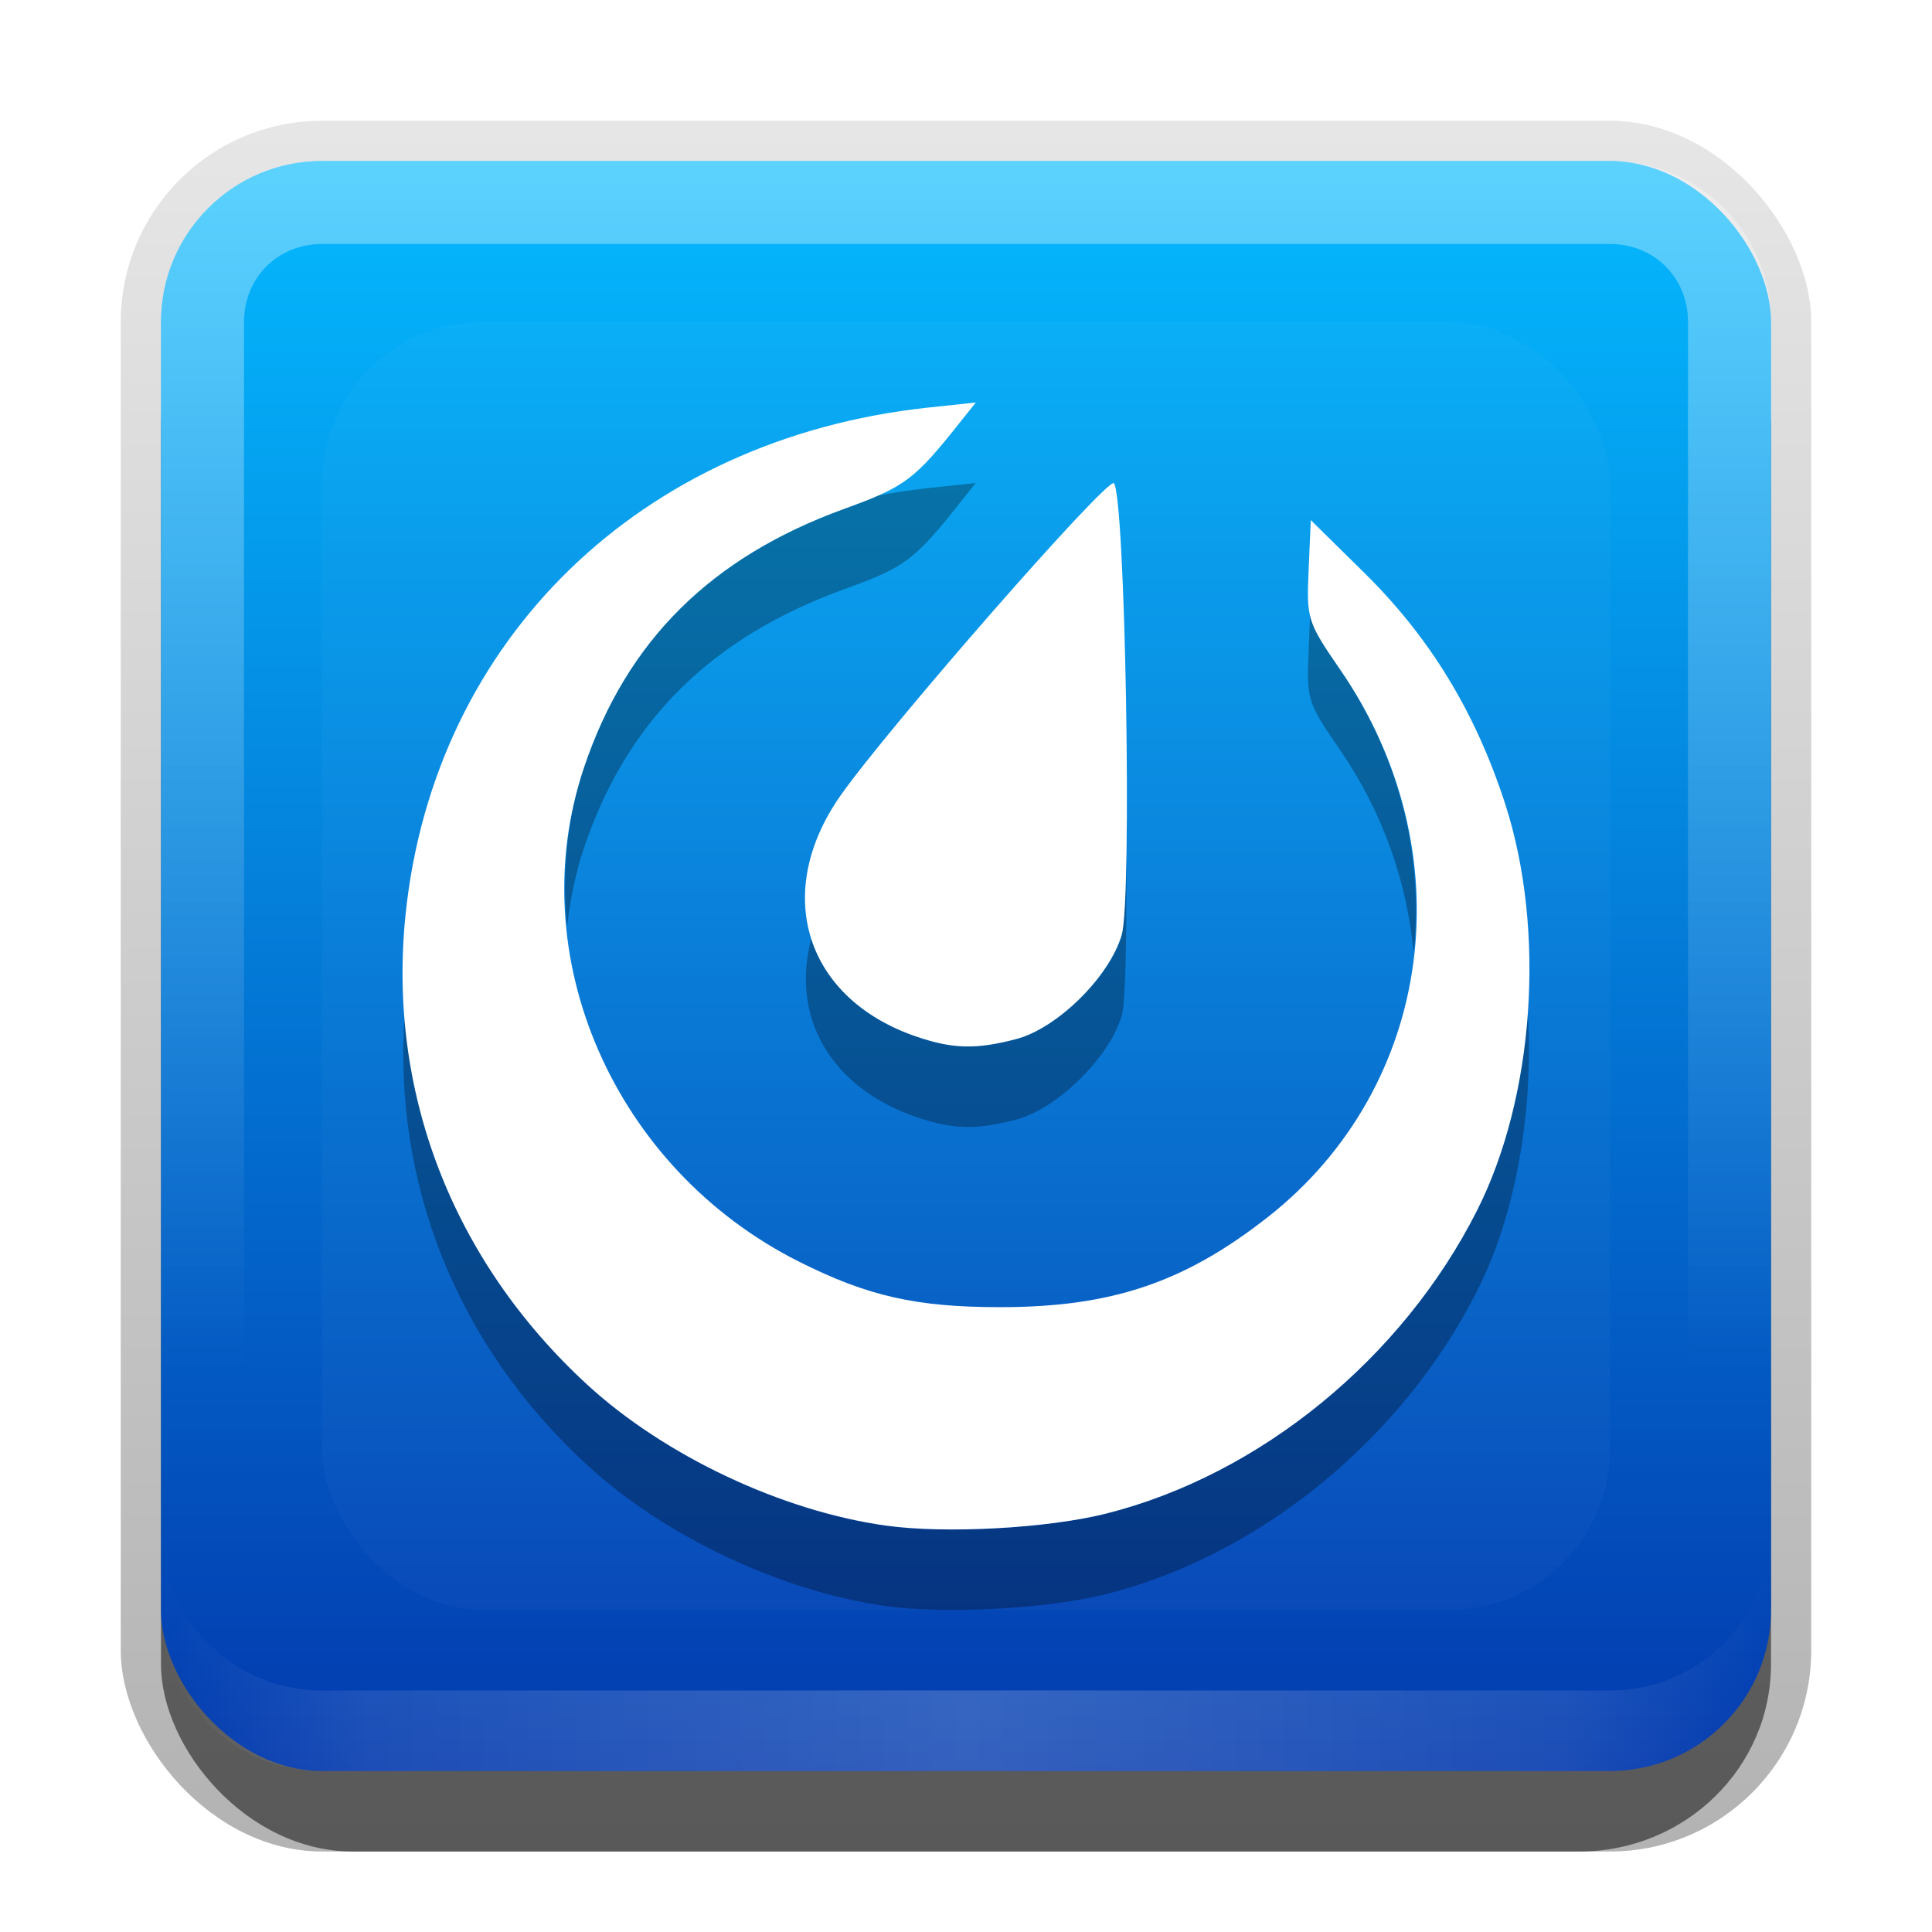 <?xml version="1.0" encoding="UTF-8" standalone="no"?>
<svg
   xmlns:dc="http://purl.org/dc/elements/1.1/"
   xmlns:cc="http://creativecommons.org/ns#"
   xmlns:rdf="http://www.w3.org/1999/02/22-rdf-syntax-ns#"
   xmlns:svg="http://www.w3.org/2000/svg"
   xmlns="http://www.w3.org/2000/svg"
   xmlns:sodipodi="http://sodipodi.sourceforge.net/DTD/sodipodi-0.dtd"
   xmlns:inkscape="http://www.inkscape.org/namespaces/inkscape"
   id="svg2"
   width="24"
   height="24"
   version="1.0"
   sodipodi:docname="mattermost-desktop.svg"
   inkscape:version="0.92.2 5c3e80d, 2017-08-06">
  <sodipodi:namedview
     pagecolor="#ffffff"
     bordercolor="#666666"
     borderopacity="1"
     objecttolerance="10"
     gridtolerance="10"
     guidetolerance="10"
     inkscape:pageopacity="0"
     inkscape:pageshadow="2"
     inkscape:window-width="640"
     inkscape:window-height="480"
     id="namedview47"
     showgrid="false"
     inkscape:zoom="9.8333333"
     inkscape:cx="12"
     inkscape:cy="12"
     inkscape:window-x="0"
     inkscape:window-y="25"
     inkscape:window-maximized="0"
     inkscape:current-layer="svg2" />
  <defs
     id="defs4">
    <linearGradient
       id="linearGradient3335"
       x1="11.375"
       x2="11.375"
       y1="22"
       y2="-9.817"
       gradientUnits="userSpaceOnUse">
      <stop
         id="stop3330"
         offset="0" />
      <stop
         id="stop3333"
         stop-opacity="0"
         offset="1" />
    </linearGradient>
    <linearGradient
       id="linearGradient3181"
       x1="-3.061"
       x2="-3.061"
       y1="27.258"
       y2="7.254"
       gradientTransform="translate(12.119 -7.258)"
       gradientUnits="userSpaceOnUse">
      <stop
         id="stop3189"
         stop-color="#0339ae"
         offset="0" />
      <stop
         id="stop3191"
         stop-color="#04baff"
         offset="1" />
    </linearGradient>
    <filter
       id="filter3194"
       x="-.18"
       y="-.18"
       width="1.36"
       height="1.36"
       color-interpolation-filters="sRGB">
      <feGaussianBlur
         id="feGaussianBlur3196"
         stdDeviation="1.2" />
    </filter>
    <clipPath
       id="clipPath2849">
      <rect
         id="rect2851"
         x="1"
         y="1"
         width="20"
         height="20"
         rx="2"
         ry="2"
         fill="#fff"
         fill-rule="evenodd" />
    </clipPath>
    <linearGradient
       id="linearGradient3845"
       x1="11"
       x2="21"
       y1="19.5"
       y2="19.5"
       gradientTransform="translate(1,-1)"
       gradientUnits="userSpaceOnUse"
       spreadMethod="reflect">
      <stop
         id="stop3833"
         stop-color="#fff"
         offset="0" />
      <stop
         id="stop3821"
         stop-color="#fff"
         stop-opacity=".498"
         offset=".75" />
      <stop
         id="stop3835"
         stop-color="#fff"
         stop-opacity="0"
         offset="1" />
    </linearGradient>
    <linearGradient
       id="linearGradient3961"
       x1="10"
       x2="10"
       y1="1"
       y2="16"
       gradientTransform="translate(1,-1)"
       gradientUnits="userSpaceOnUse">
      <stop
         id="stop3825"
         stop-color="#fff"
         offset="0" />
      <stop
         id="stop3829"
         stop-color="#fff"
         stop-opacity="0"
         offset="1" />
    </linearGradient>
  </defs>
  <g
     id="layer1"
     transform="translate(0,2)">
    <g
       id="g3337"
       transform="translate(1,-1)">
      <rect
         id="rect3371"
         x=".5"
         y=".5"
         width="21"
         height="21.5"
         rx="2.5"
         ry="2.5"
         fill="url(#linearGradient3335)"
         opacity=".3" />
      <rect
         id="rect2553"
         x="1"
         y="2"
         width="20"
         height="20"
         rx="2.381"
         ry="2.326"
         opacity=".5" />
    </g>
    <rect
       id="rect3173"
       x="2"
       width="20"
       height="20"
       rx="2"
       ry="2"
       fill="url(#linearGradient3181)"
       fill-rule="evenodd" />
    <path
       id="rect3050"
       d="m4 0c-1.108 0-2 0.892-2 2v16c0 1.108 0.892 2 2 2h16c1.108 0 2-0.892 2-2v-16c0-1.108-0.892-2-2-2h-16zm0 1.031h16c0.55 0 0.969 0.419 0.969 0.969v16c0 0.55-0.419 0.969-0.969 0.969h-16c-0.55 0-0.969-0.419-0.969-0.969v-16c0-0.55 0.419-0.969 0.969-0.969z"
       fill="url(#linearGradient3961)"
       fill-rule="evenodd"
       opacity=".35" />
    <path
       id="path3235"
       d="m4 20c-1.108 0-2-0.892-2-2v-1c0 1.108 0.892 2 2 2h16c1.108 0 2-0.892 2-2v1c0 1.108-0.892 2-2 2h-16z"
       fill="url(#linearGradient3845)"
       fill-rule="evenodd"
       opacity=".2" />
  </g>
  <g
     id="layer2"
     transform="translate(0,2)">
    <rect
       id="rect2410"
       transform="translate(1,-1)"
       x="3"
       y="3"
       width="16"
       height="16"
       rx="2"
       ry="2"
       clip-path="url(#clipPath2849)"
       fill="#fff"
       filter="url(#filter3194)"
       opacity=".15" />
  </g>
  <defs
     id="defs37">
    <filter
       id="w">
      <feGaussianBlur
         stdDeviation="0.21"
         id="feGaussianBlur29" />
    </filter>
    <linearGradient
       id="a"
       gradientUnits="userSpaceOnUse"
       x1="8"
       y1="1"
       x2="8"
       y2="15">
      <stop
         stop-color="#fafafa"
         offset="0"
         id="stop32" />
      <stop
         stop-color="#ebebeb"
         offset="1"
         id="stop34" />
    </linearGradient>
  </defs>
  <g
     id="main">
    <path
       style="opacity:0.3;fill:#000000"
       d="M 12.121 6 L 11.521 6.064 C 11.312 6.087 11.105 6.119 10.902 6.156 C 10.785 6.208 10.657 6.259 10.486 6.32 C 8.83 6.921 7.786 7.958 7.256 9.529 C 7.037 10.179 6.981 10.852 7.045 11.512 C 7.082 11.181 7.147 10.852 7.256 10.529 C 7.786 8.958 8.83 7.921 10.486 7.32 C 11.25 7.043 11.358 6.962 11.943 6.223 L 12.121 6 z M 16.275 7.625 L 16.256 8.086 C 16.229 8.69 16.243 8.73 16.646 9.316 C 17.187 10.102 17.478 10.967 17.561 11.83 C 17.685 10.651 17.398 9.408 16.646 8.316 C 16.412 7.976 16.315 7.814 16.275 7.625 z M 13.992 10.631 C 13.983 11.117 13.966 11.507 13.936 11.613 C 13.785 12.133 13.134 12.775 12.623 12.908 C 12.126 13.038 11.839 13.031 11.391 12.879 C 10.699 12.644 10.249 12.2 10.078 11.662 C 9.822 12.617 10.301 13.509 11.391 13.879 C 11.839 14.031 12.126 14.038 12.623 13.908 C 13.134 13.775 13.785 13.133 13.936 12.613 C 13.985 12.443 13.996 11.585 13.992 10.631 z M 5.029 12.568 C 4.872 14.694 5.673 16.708 7.293 18.199 C 8.253 19.083 9.708 19.77 11.002 19.951 C 11.743 20.055 13.008 19.986 13.738 19.803 C 15.65 19.323 17.419 17.877 18.35 16.035 C 18.838 15.069 19.051 13.793 18.979 12.582 C 18.916 13.468 18.704 14.333 18.35 15.035 C 17.419 16.877 15.65 18.323 13.738 18.803 C 13.008 18.986 11.743 19.055 11.002 18.951 C 9.708 18.77 8.253 18.083 7.293 17.199 C 5.93 15.945 5.152 14.318 5.029 12.568 z "
       id="path39" />
    <path
       d="m8.121 1-0.6 0.064c-3.561 0.386-6.125 2.874-6.482 6.287-0.231 2.205 0.579 4.306 2.254 5.848 0.96 0.883 2.415 1.571 3.709 1.752 0.741 0.104 2.006 0.035 2.736-0.148 1.911-0.48 3.681-1.925 4.611-3.768 0.713-1.411 0.855-3.483 0.35-5.045-0.369-1.14-0.933-2.068-1.75-2.873l-0.666-0.656-0.027 0.625c-0.027 0.604-0.013 0.644 0.391 1.23 1.556 2.259 1.171 5.177-0.895 6.801-1.037 0.815-1.944 1.121-3.326 1.121-1.044 0-1.645-0.136-2.498-0.564-2.307-1.158-3.46-3.81-2.672-6.144 0.53-1.571 1.575-2.608 3.231-3.209 0.764-0.277 0.871-0.359 1.457-1.098l0.178-0.223zm1.717 1.002c-0.081-0.077-2.801 3.032-3.397 3.881-0.852 1.215-0.436 2.526 0.949 2.996 0.449 0.152 0.735 0.159 1.232 0.029 0.511-0.133 1.162-0.775 1.312-1.295 0.132-0.455 0.044-5.477-0.098-5.611z"
       fill="#fff"
       id="base"
       transform="translate(4,4)" />
  </g>
</svg>
